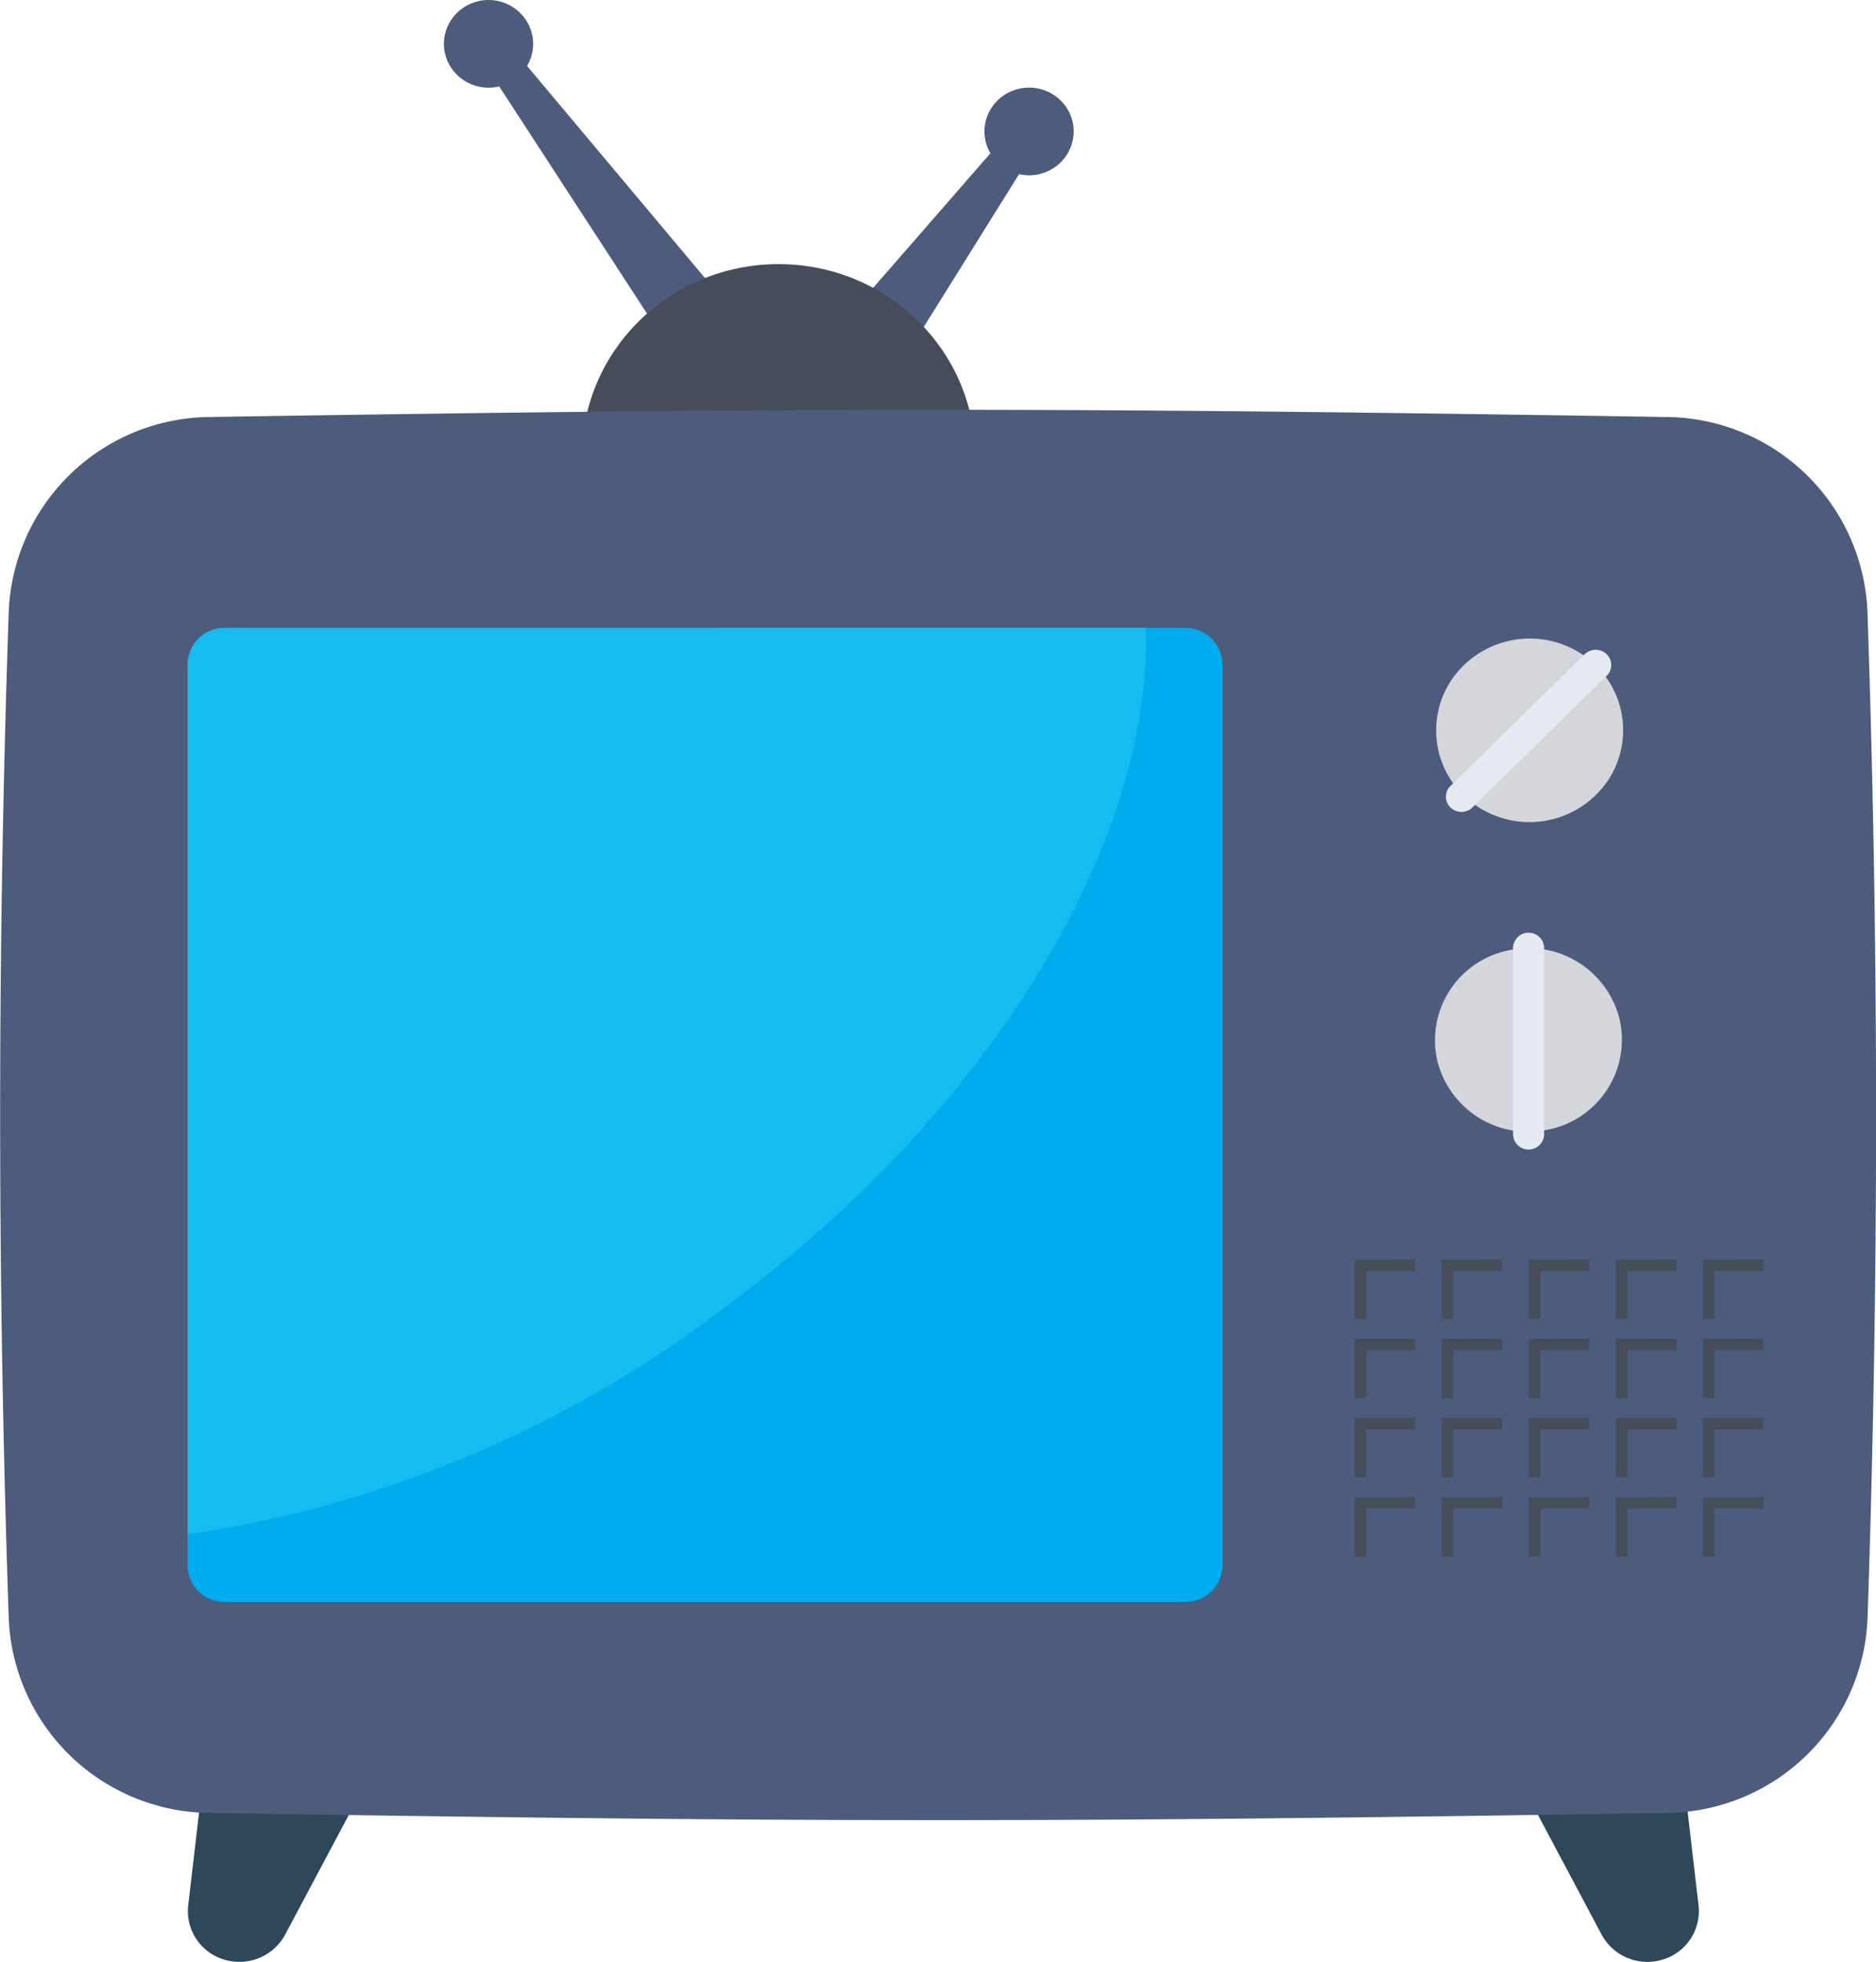 <svg xmlns="http://www.w3.org/2000/svg" width="19.508" height="20.404" viewBox="0 0 19.508 20.404">
  <g id="_001-televisions" data-name="001-televisions" transform="translate(-32.809 -26.512)">
    <path id="Path_81" data-name="Path 81" d="M93.207,97.378l.814,1.531a.54.54,0,0,0,.632.26.526.526,0,0,0,.376-.562l-.2-1.716Z" transform="translate(-44.557 -52.276)" fill="#2f4859"/>
    <path id="Path_82" data-name="Path 82" d="M42.079,97.378l-.814,1.531a.541.541,0,0,1-.632.26.526.526,0,0,1-.376-.562l.2-1.716Z" transform="translate(-5.491 -52.276)" fill="#2f4859"/>
    <g id="Group_30" data-name="Group 30" transform="translate(37.425 26.512)">
      <path id="Path_83" data-name="Path 83" d="M65.641,34.781l-.666-.476L67,31.981l.268.191Z" transform="translate(-61.154 -30.574)" fill="#4d5c7d"/>
      <ellipse id="Ellipse_4" data-name="Ellipse 4" cx="0.464" cy="0.456" rx="0.464" ry="0.456" transform="translate(5.621 0.911)" fill="#4d5c7d"/>
      <path id="Path_84" data-name="Path 84" d="M54.258,32.014l.666-.476-2.6-3.1-.268.191Z" transform="translate(-51.62 -27.944)" fill="#4d5c7d"/>
      <ellipse id="Ellipse_5" data-name="Ellipse 5" cx="0.464" cy="0.456" rx="0.464" ry="0.456" fill="#4d5c7d"/>
    </g>
    <ellipse id="Ellipse_6" data-name="Ellipse 6" cx="2.045" cy="2.005" rx="2.045" ry="2.005" transform="translate(38.86 29.259)" fill="#474c5b"/>
    <path id="Path_85" data-name="Path 85" d="M52.228,45.18a2.11,2.11,0,0,0-2.09-2.021c-6.246-.1-8.9-.1-15.149,0A2.11,2.11,0,0,0,32.9,45.18q-.179,5.238,0,10.476a2.11,2.11,0,0,0,2.09,2.021c6.246.1,8.9.1,15.149,0a2.11,2.11,0,0,0,2.09-2.021Q52.407,50.418,52.228,45.18Z" transform="translate(0 -12.31)" fill="#4d5c7d"/>
    <path id="Path_86" data-name="Path 86" d="M51.009,52.281v9.372a.381.381,0,0,1-.385.378H40.637a.383.383,0,0,1-.388-.378V52.281a.385.385,0,0,1,.388-.38h9.987A.383.383,0,0,1,51.009,52.281Z" transform="translate(-5.489 -18.859)" fill="#00abee"/>
    <g id="Group_31" data-name="Group 31" transform="translate(46.893 39.611)">
      <path id="Path_87" data-name="Path 87" d="M87.14,77.437v.12h-.509v.5h-.122v-.618Z" transform="translate(-86.508 -77.437)" fill="#474c5b"/>
      <path id="Path_88" data-name="Path 88" d="M90.593,77.437v.12h-.509v.5h-.122v-.618Z" transform="translate(-89.056 -77.437)" fill="#474c5b"/>
      <path id="Path_89" data-name="Path 89" d="M94.046,77.437v.12h-.509v.5h-.122v-.618Z" transform="translate(-91.603 -77.437)" fill="#474c5b"/>
      <path id="Path_90" data-name="Path 90" d="M97.5,77.437v.12h-.509v.5h-.122v-.618Z" transform="translate(-94.15 -77.437)" fill="#474c5b"/>
      <path id="Path_91" data-name="Path 91" d="M100.951,77.437v.12h-.509v.5h-.122v-.618Z" transform="translate(-96.697 -77.437)" fill="#474c5b"/>
      <path id="Path_92" data-name="Path 92" d="M87.14,80.638v.12h-.509v.5h-.122v-.618Z" transform="translate(-86.508 -79.815)" fill="#474c5b"/>
      <path id="Path_93" data-name="Path 93" d="M90.593,80.638v.12h-.509v.5h-.122v-.618Z" transform="translate(-89.056 -79.815)" fill="#474c5b"/>
      <path id="Path_94" data-name="Path 94" d="M94.046,80.638v.12h-.509v.5h-.122v-.618Z" transform="translate(-91.603 -79.815)" fill="#474c5b"/>
      <path id="Path_95" data-name="Path 95" d="M97.5,80.638v.12h-.509v.5h-.122v-.618Z" transform="translate(-94.15 -79.815)" fill="#474c5b"/>
      <path id="Path_96" data-name="Path 96" d="M100.951,80.638v.12h-.509v.5h-.122v-.618Z" transform="translate(-96.697 -79.815)" fill="#474c5b"/>
      <path id="Path_97" data-name="Path 97" d="M87.14,83.84v.12h-.509v.5h-.122V83.84Z" transform="translate(-86.508 -82.193)" fill="#474c5b"/>
      <path id="Path_98" data-name="Path 98" d="M90.593,83.84v.12h-.509v.5h-.122V83.84Z" transform="translate(-89.056 -82.193)" fill="#474c5b"/>
      <path id="Path_99" data-name="Path 99" d="M94.046,83.84v.12h-.509v.5h-.122V83.84Z" transform="translate(-91.603 -82.193)" fill="#474c5b"/>
      <path id="Path_100" data-name="Path 100" d="M97.5,83.84v.12h-.509v.5h-.122V83.84Z" transform="translate(-94.15 -82.193)" fill="#474c5b"/>
      <path id="Path_101" data-name="Path 101" d="M100.951,83.84v.12h-.509v.5h-.122V83.84Z" transform="translate(-96.697 -82.193)" fill="#474c5b"/>
      <path id="Path_102" data-name="Path 102" d="M87.14,87.041v.12h-.509v.5h-.122v-.618Z" transform="translate(-86.508 -84.571)" fill="#474c5b"/>
      <path id="Path_103" data-name="Path 103" d="M90.593,87.041v.12h-.509v.5h-.122v-.618Z" transform="translate(-89.056 -84.571)" fill="#474c5b"/>
      <path id="Path_104" data-name="Path 104" d="M94.046,87.041v.12h-.509v.5h-.122v-.618Z" transform="translate(-91.603 -84.571)" fill="#474c5b"/>
      <path id="Path_105" data-name="Path 105" d="M97.5,87.041v.12h-.509v.5h-.122v-.618Z" transform="translate(-94.15 -84.571)" fill="#474c5b"/>
      <path id="Path_106" data-name="Path 106" d="M100.951,87.041v.12h-.509v.5h-.122v-.618Z" transform="translate(-96.697 -84.571)" fill="#474c5b"/>
    </g>
    <path id="Path_121" data-name="Path 121" d="M.994.045a.984.984,0,0,1,.968.976.944.944,0,0,1-.951.959A.984.984,0,0,1,.043,1,.944.944,0,0,1,.994.045Z" transform="translate(47.327 34.428) rotate(-58.28)" fill="#d5d6db"/>
    <path id="Path_107" data-name="Path 107" d="M91.81,52.83a.164.164,0,0,0-.228,0L90.186,54.2a.156.156,0,0,0,0,.224.164.164,0,0,0,.228,0l1.395-1.368A.156.156,0,0,0,91.81,52.83Z" transform="translate(-42.294 -19.514)" fill="#e6e9ef"/>
    <path id="Path_122" data-name="Path 122" d="M.99.021A.974.974,0,0,1,1.966.98.954.954,0,0,1,1,1.931.974.974,0,0,1,.022.972.954.954,0,0,1,.99.021Z" transform="translate(47.511 36.607) rotate(-13.3)" fill="#d5d6db"/>
    <path id="Path_108" data-name="Path 108" d="M92.96,64.226a.16.16,0,0,0-.161.158v1.935a.161.161,0,0,0,.323,0V64.384A.16.16,0,0,0,92.96,64.226Z" transform="translate(-44.256 -28.013)" fill="#e6e9ef"/>
    <path id="Path_109" data-name="Path 109" d="M50.214,51.9c.065,2.212-1.576,5-4.392,7.078a12.072,12.072,0,0,1-5.573,2.351V52.281a.385.385,0,0,1,.388-.38Z" transform="translate(-5.489 -18.859)" fill="#16bbef"/>
  </g>
</svg>
